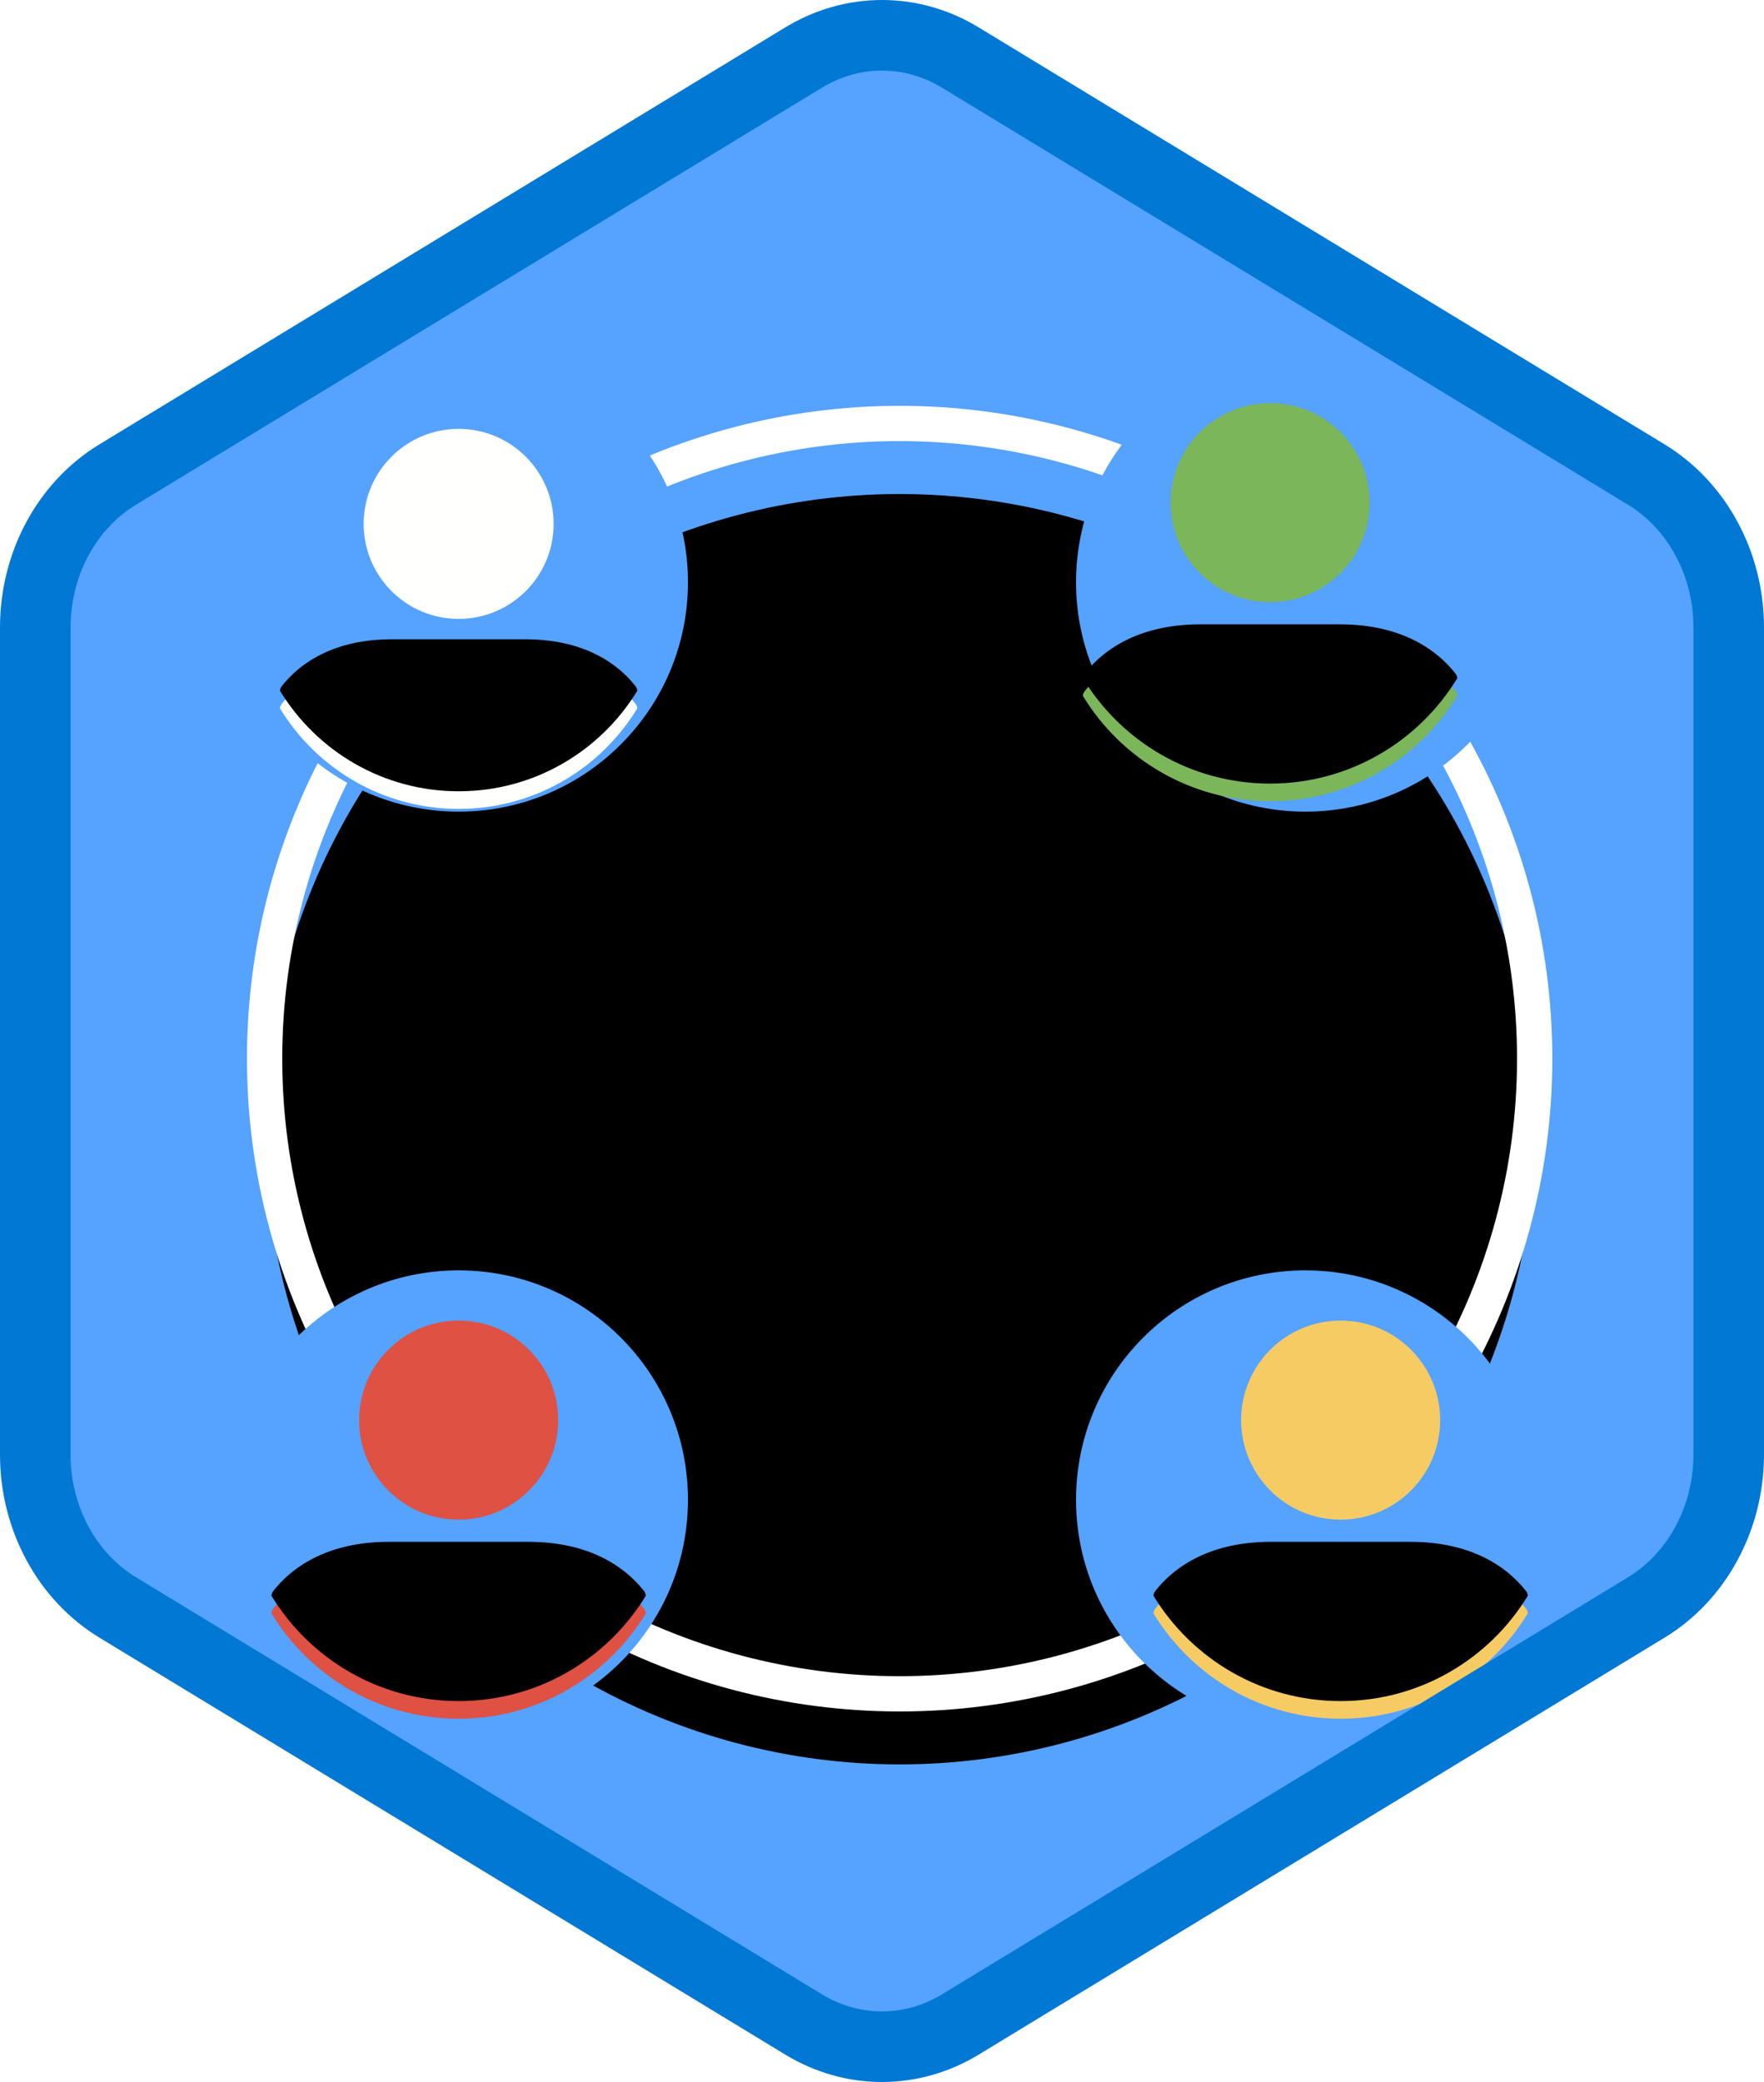 <?xml version="1.0" encoding="UTF-8"?>
<svg width="100px" height="118px" viewBox="0 0 100 118" version="1.1" xmlns="http://www.w3.org/2000/svg" xmlns:xlink="http://www.w3.org/1999/xlink">
    <!-- Generator: Sketch 54.1 (76490) - https://sketchapp.com -->
    <title>Discover ways to foster an AI-ready culture in your business/discover-ways-to-foster-an-ai-ready-culture-in-your-business</title>
    <desc>Created with Sketch.</desc>
    <defs>
        <path d="M42.742,1.497 C44.374,0.499 46.187,0 48,0 C49.813,0 51.627,0.499 53.256,1.497 L90.591,24.332 C93.933,26.377 96,30.203 96,34.353 L96,79.647 C96,83.795 93.933,87.624 90.591,89.668 L53.256,112.505 C51.627,113.501 49.813,114 48,114 C46.187,114 44.374,113.501 42.742,112.505 L5.409,89.668 C2.066,87.624 0,83.795 0,79.647 L0,34.353 C0,30.203 2.066,26.377 5.409,24.332 L42.742,1.497 Z" id="path-1"></path>
        <circle id="path-3" cx="26.5" cy="26.5" r="26.5"></circle>
        <circle id="path-5" cx="49" cy="58" r="36"></circle>
        <filter x="-2.8%" y="-2.8%" width="105.6%" height="108.3%" filterUnits="objectBoundingBox" id="filter-6">
            <feMorphology radius="1" operator="dilate" in="SourceAlpha" result="shadowSpreadOuter1"></feMorphology>
            <feOffset dx="0" dy="2" in="shadowSpreadOuter1" result="shadowOffsetOuter1"></feOffset>
            <feMorphology radius="1" operator="erode" in="SourceAlpha" result="shadowInner"></feMorphology>
            <feOffset dx="0" dy="2" in="shadowInner" result="shadowInner"></feOffset>
            <feComposite in="shadowOffsetOuter1" in2="shadowInner" operator="out" result="shadowOffsetOuter1"></feComposite>
            <feColorMatrix values="0 0 0 0 0   0 0 0 0 0   0 0 0 0 0  0 0 0 0.1 0" type="matrix" in="shadowOffsetOuter1"></feColorMatrix>
        </filter>
        <filter x="-18.2%" y="-18.2%" width="136.4%" height="136.4%" filterUnits="objectBoundingBox" id="filter-7">
            <feOffset dx="0" dy="2" in="SourceAlpha" result="shadowOffsetOuter1"></feOffset>
            <feColorMatrix values="0 0 0 0 0   0 0 0 0 0   0 0 0 0 0  0 0 0 0.099 0" type="matrix" in="shadowOffsetOuter1" result="shadowMatrixOuter1"></feColorMatrix>
            <feMerge>
                <feMergeNode in="shadowMatrixOuter1"></feMergeNode>
                <feMergeNode in="SourceGraphic"></feMergeNode>
            </feMerge>
        </filter>
        <path d="M0.868,16.143 C2.946,19.561 6.706,21.847 11,21.847 C15.294,21.847 19.055,19.561 21.132,16.143 C21.119,16.048 21.082,15.956 21.018,15.876 C19.69,14.217 17.589,13.231 14.77,13.231 L7.23,13.231 C4.411,13.231 2.309,14.217 0.982,15.876 C0.917,15.956 0.881,16.048 0.868,16.143 L0.868,16.143 Z" id="path-8"></path>
        <filter x="-2.5%" y="-5.8%" width="104.9%" height="111.6%" filterUnits="objectBoundingBox" id="filter-9">
            <feOffset dx="0" dy="-1" in="SourceAlpha" result="shadowOffsetInner1"></feOffset>
            <feComposite in="shadowOffsetInner1" in2="SourceAlpha" operator="arithmetic" k2="-1" k3="1" result="shadowInnerInner1"></feComposite>
            <feColorMatrix values="0 0 0 0 0   0 0 0 0 0   0 0 0 0 0  0 0 0 0.1 0" type="matrix" in="shadowInnerInner1"></feColorMatrix>
        </filter>
        <filter x="-18.2%" y="-16.8%" width="136.4%" height="134.3%" filterUnits="objectBoundingBox" id="filter-10">
            <feOffset dx="0" dy="2" in="SourceAlpha" result="shadowOffsetOuter1"></feOffset>
            <feColorMatrix values="0 0 0 0 0   0 0 0 0 0   0 0 0 0 0  0 0 0 0.099 0" type="matrix" in="shadowOffsetOuter1" result="shadowMatrixOuter1"></feColorMatrix>
            <feMerge>
                <feMergeNode in="shadowMatrixOuter1"></feMergeNode>
                <feMergeNode in="SourceGraphic"></feMergeNode>
            </feMerge>
        </filter>
        <path d="M0.386,17.435 C2.562,21.017 6.502,23.411 11,23.411 C15.498,23.411 19.438,21.017 21.614,17.435 C21.601,17.336 21.563,17.239 21.495,17.156 C20.104,15.417 17.903,14.385 14.949,14.385 L7.051,14.385 C4.097,14.385 1.896,15.417 0.504,17.156 C0.437,17.239 0.399,17.336 0.385,17.435 L0.386,17.435 Z" id="path-11"></path>
        <filter x="-2.4%" y="-5.5%" width="104.7%" height="111.1%" filterUnits="objectBoundingBox" id="filter-12">
            <feOffset dx="0" dy="-1" in="SourceAlpha" result="shadowOffsetInner1"></feOffset>
            <feComposite in="shadowOffsetInner1" in2="SourceAlpha" operator="arithmetic" k2="-1" k3="1" result="shadowInnerInner1"></feComposite>
            <feColorMatrix values="0 0 0 0 0   0 0 0 0 0   0 0 0 0 0  0 0 0 0.1 0" type="matrix" in="shadowInnerInner1"></feColorMatrix>
        </filter>
        <filter x="-18.2%" y="-16.8%" width="136.4%" height="134.3%" filterUnits="objectBoundingBox" id="filter-13">
            <feOffset dx="0" dy="2" in="SourceAlpha" result="shadowOffsetOuter1"></feOffset>
            <feColorMatrix values="0 0 0 0 0   0 0 0 0 0   0 0 0 0 0  0 0 0 0.099 0" type="matrix" in="shadowOffsetOuter1" result="shadowMatrixOuter1"></feColorMatrix>
            <feMerge>
                <feMergeNode in="shadowMatrixOuter1"></feMergeNode>
                <feMergeNode in="SourceGraphic"></feMergeNode>
            </feMerge>
        </filter>
        <path d="M0.386,17.435 C2.562,21.017 6.502,23.411 11,23.411 C15.498,23.411 19.438,21.017 21.614,17.435 C21.601,17.336 21.563,17.239 21.495,17.156 C20.104,15.417 17.903,14.385 14.949,14.385 L7.051,14.385 C4.097,14.385 1.896,15.417 0.504,17.156 C0.437,17.239 0.399,17.336 0.385,17.435 L0.386,17.435 Z" id="path-14"></path>
        <filter x="-2.4%" y="-5.5%" width="104.7%" height="111.1%" filterUnits="objectBoundingBox" id="filter-15">
            <feOffset dx="0" dy="-1" in="SourceAlpha" result="shadowOffsetInner1"></feOffset>
            <feComposite in="shadowOffsetInner1" in2="SourceAlpha" operator="arithmetic" k2="-1" k3="1" result="shadowInnerInner1"></feComposite>
            <feColorMatrix values="0 0 0 0 0   0 0 0 0 0   0 0 0 0 0  0 0 0 0.1 0" type="matrix" in="shadowInnerInner1"></feColorMatrix>
        </filter>
        <filter x="-18.2%" y="-16.8%" width="136.4%" height="134.3%" filterUnits="objectBoundingBox" id="filter-16">
            <feOffset dx="0" dy="2" in="SourceAlpha" result="shadowOffsetOuter1"></feOffset>
            <feColorMatrix values="0 0 0 0 0   0 0 0 0 0   0 0 0 0 0  0 0 0 0.099 0" type="matrix" in="shadowOffsetOuter1" result="shadowMatrixOuter1"></feColorMatrix>
            <feMerge>
                <feMergeNode in="shadowMatrixOuter1"></feMergeNode>
                <feMergeNode in="SourceGraphic"></feMergeNode>
            </feMerge>
        </filter>
        <path d="M0.386,17.435 C2.562,21.017 6.502,23.411 11,23.411 C15.498,23.411 19.438,21.017 21.614,17.435 C21.601,17.336 21.563,17.239 21.495,17.156 C20.104,15.417 17.903,14.385 14.949,14.385 L7.051,14.385 C4.097,14.385 1.896,15.417 0.504,17.156 C0.437,17.239 0.399,17.336 0.385,17.435 L0.386,17.435 Z" id="path-17"></path>
        <filter x="-2.4%" y="-5.5%" width="104.7%" height="111.1%" filterUnits="objectBoundingBox" id="filter-18">
            <feOffset dx="0" dy="-1" in="SourceAlpha" result="shadowOffsetInner1"></feOffset>
            <feComposite in="shadowOffsetInner1" in2="SourceAlpha" operator="arithmetic" k2="-1" k3="1" result="shadowInnerInner1"></feComposite>
            <feColorMatrix values="0 0 0 0 0   0 0 0 0 0   0 0 0 0 0  0 0 0 0.1 0" type="matrix" in="shadowInnerInner1"></feColorMatrix>
        </filter>
    </defs>
    <g id="Badges" stroke="none" stroke-width="1" fill="none" fill-rule="evenodd">
        <g id="Discover-ways-to-foster-an-AI-ready-culture-in-your-business" transform="translate(-50, -50)">
            <g id="Discover-ways-to-foster-an-AI-ready-culture-in-your-business/discover-ways-to-foster-an-ai-ready-culture-in-your-business" transform="translate(50, 50)">
                <g id="Mask" transform="translate(2, 2)">
                    <mask id="mask-2" fill="white">
                        <use xlink:href="#path-1"></use>
                    </mask>
                    <use id="Trophy-1" fill="#55A2FF" xlink:href="#path-1"></use>
                    <g id="AI---network" mask="url(#mask-2)">
                        <g transform="translate(22, 32)">
                            <mask id="mask-4" fill="white">
                                <use xlink:href="#path-3"></use>
                            </mask>
                            <g id="Mask" stroke="none" fill="none"></g>
                            <g id="AI---network" stroke="none" stroke-width="1" fill="none" fill-rule="evenodd" mask="url(#mask-4)">
                                <g transform="translate(-25.764, -5.889)">
                                    <g id="yellow-under" stroke="none" stroke-width="1" fill="none" fill-rule="evenodd" transform="translate(63.306, 0)">
                                        <circle id="Oval" fill="#F9D788" cx="9.373" cy="16.772" r="1"></circle>
                                        <circle id="Oval" fill="#F9D788" cx="34.037" cy="38.148" r="1"></circle>
                                        <circle id="Oval" fill="#F9D788" cx="11.675" cy="46.699" r="1"></circle>
                                        <circle id="Oval" fill="#F9D788" cx="28.776" cy="49.33" r="1"></circle>
                                        <circle id="Oval" fill="#F9D788" cx="12.99" cy="0.658" r="1"></circle>
                                        <polyline id="Path-184" stroke="#FFDC8B" stroke-width="0.4" points="8.386 49.987 11.675 46.699 1.29615076e-15 45.873"></polyline>
                                        <polyline id="Path-185" stroke="#FFDC8B" stroke-width="0.4" points="28.776 49.33 34.037 38.148 9.373 35.517"></polyline>
                                        <polyline id="Path-187" stroke="#FFDC8B" stroke-width="0.4" points="9.044 16.443 12.99 0.658 18.91 20.39 9.373 16.772 5.755 26.967 19.567 20.39"></polyline>
                                        <path d="M62.629,13.812 L12.99,0.658" id="Path-188" stroke="#FFDC8B" stroke-width="0.4"></path>
                                        <path d="M60.511,46.699 L28.776,49.33" id="Path-190" stroke="#FFDC8B" stroke-width="0.4"></path>
                                        <polyline id="Path-191" stroke="#FFDC8B" stroke-width="0.4" points="29.105 49.33 12.332 46.699 34.037 38.148"></polyline>
                                        <polyline id="Path-192" stroke="#FFDC8B" stroke-width="0.4" points="34.037 38.148 39.628 29.927 18.91 20.061"></polyline>
                                    </g>
                                    <g id="green-under" stroke="none" stroke-width="1" fill="none" fill-rule="evenodd" transform="translate(26.967, 11.839)">
                                        <polyline id="Path-181" stroke="#FFFFFF" stroke-width="0.4" points="0 9.208 17.759 0.658 42.095 15.128 26.309 27.625 21.376 21.705 26.309 16.443 12.497 14.141 38.806 7.893 17.759 0.658 12.497 15.128"></polyline>
                                        <polyline id="Path-182" stroke="#FFFFFF" stroke-width="0.4" points="7.235 31.9 18.416 33.761 26.309 27.625"></polyline>
                                        <polyline id="Path-183" stroke="#FFFFFF" stroke-width="0.4" points="36.175 33.873 46.041 23.678 55.249 8.55"></polyline>
                                        <circle id="Oval" fill="#BBDAFF" cx="12.497" cy="14.47" r="1"></circle>
                                        <circle id="Oval" fill="#BBDAFF" cx="26.309" cy="27.625" r="1"></circle>
                                        <circle id="Oval" fill="#FFFFFF" cx="37.162" cy="19.403" r="1"></circle>
                                        <circle id="Oval" fill="#FFFFFF" cx="42.095" cy="15.128" r="1"></circle>
                                        <circle id="Oval" fill="#FFFFFF" cx="46.041" cy="23.678" r="1"></circle>
                                        <circle id="Oval" fill="#FFFFFF" cx="18.416" cy="33.544" r="1"></circle>
                                        <circle id="Oval" fill="#FFFFFF" cx="17.759" cy="0.658" r="1"></circle>
                                    </g>
                                    <circle id="Oval" stroke="none" fill="#F9D788" fill-rule="evenodd" cx="82.216" cy="20.39" r="1"></circle>
                                    <g id="red-under-" stroke="none" stroke-width="1" fill="none" fill-rule="evenodd" transform="translate(0, 10.524)">
                                        <polyline id="Path-177" stroke="#D96B5F" stroke-width="0.4" points="0 30.801 9.537 33.215 1.315 19.732 19.098 22.272 19.074 22.363 26.309 10.524 0 0.646"></polyline>
                                        <polyline id="Path-178" stroke="#D96B5F" stroke-width="0.4" points="8.707 39.367 9.537 33.215 19.074 39.367"></polyline>
                                        <path d="M0,4.604 L16.443,19.074" id="Path-179" stroke="#D96B5F" stroke-width="0.4"></path>
                                        <polyline id="Path-180" stroke="#D96B5F" stroke-width="0.4" points="9.537 32.886 19.074 22.363 26.309 31.571 9.537 33.544"></polyline>
                                        <circle id="Oval" fill="#F97B6E" cx="9.537" cy="33.215" r="1"></circle>
                                        <circle id="Oval" fill="#F97B6E" cx="1.315" cy="19.732" r="1"></circle>
                                        <circle id="Oval" fill="#F97B6E" cx="19.074" cy="22.363" r="1"></circle>
                                        <circle id="Oval" fill="#F97B6E" cx="26.309" cy="10.524" r="1"></circle>
                                    </g>
                                    <polyline id="Path-151" stroke="#C2423D" stroke-width="0.5" fill="none" points="13.812 40.779 21.705 32.229 16.443 29.598 13.155 23.678 25.651 15.785 26.309 28.282"></polyline>
                                    <polygon id="Path-152" stroke="#C2423D" stroke-width="0.5" fill="none" points="21.705 48.672 30.256 36.175 21.705 32.229 13.812 40.779"></polygon>
                                    <polyline id="Path-153" stroke="#C2423D" stroke-width="0.5" fill="none" points="17.101 50.421 33.544 43.41 26.309 42.095 13.812 40.779 22.034 32.229"></polyline>
                                    <path d="M21.705,31.571 L26.309,42.095" id="Path-154" stroke="#C2423D" stroke-width="0.5" fill="none"></path>
                                    <path d="M16.443,29.598 L25.651,15.785" id="Path-155" stroke="#C2423D" stroke-width="0.5" fill="none"></path>
                                    <path d="M26.309,28.94 L16.443,29.598" id="Path-156" stroke="#C2423D" stroke-width="0.5" fill="none"></path>
                                    <path d="M8.707,50.421 L13.812,40.779" id="Path-157" stroke="#C2423D" stroke-width="0.5" fill="none"></path>
                                    <path d="M34.86,19.732 L25.651,15.785" id="Path-158" stroke="#C2423D" stroke-width="0.5" fill="none"></path>
                                    <polyline id="Path-159" stroke="#C2423D" stroke-width="0.5" fill="none" points="34.86 19.732 26.309 28.282 36.175 28.282"></polyline>
                                    <polygon id="Path-160" stroke="#ACD2FF" stroke-width="0.5" fill="none" points="53.276 28.282 34.86 19.732 36.175 27.625"></polygon>
                                    <polygon id="Path-161" stroke="#E5F1FF" stroke-width="0.5" fill="none" points="30.256 36.175 36.175 28.282 48.343 33.873 44.726 38.148"></polygon>
                                    <polyline id="Path-162" stroke="#FFFFFE" stroke-width="0.5" fill="none" points="30.256 36.175 53.276 28.282 66.102 20.061 68.404 30.913 62.813 45.383 48.343 33.873 44.726 38.148"></polyline>
                                    <polygon id="Path-163" stroke="#FFFFFE" stroke-width="0.5" fill="none" points="50.616 58.668 62.813 45.383 36.175 50.421 33.544 44.068 45.383 38.148 62.813 45.383"></polygon>
                                    <polygon id="Path-164" stroke="#FFFFFE" stroke-width="0.5" fill="none" points="68.404 31.571 48.343 33.873 53.276 28.282"></polygon>
                                    <path d="M66.102,20.39 L60.511,29.598" id="Path-165" stroke="#FFFFFE" stroke-width="0.5" fill="none"></path>
                                    <polyline id="Path-166" stroke="#EFB252" stroke-width="0.5" fill="none" points="84.847 11.181 66.102 20.061 81.558 31.571 92.411 15.128"></polyline>
                                    <polygon id="Path-167" stroke="#EFB252" stroke-width="0.5" fill="none" points="84.847 11.181 92.575 14.799 66.102 20.061 82.728 12.185"></polygon>
                                    <polygon id="Path-168" stroke="#EFB252" stroke-width="0.5" fill="none" points="68.404 31.571 81.558 31.571 74.981 41.437"></polygon>
                                    <polyline id="Path-169" stroke="#FFFFFE" stroke-width="0.5" fill="none" points="73.008 57.226 67.088 53.102 62.813 46.041 74.981 41.325 69.144 51.336 80.901 50.421"></polyline>
                                    <polyline id="Path-170" stroke="#EFB252" stroke-width="0.5" fill="none" points="109.183 29.598 74.981 41.437 81.558 50.421"></polyline>
                                    <polyline id="Path-171" stroke="#EFB252" stroke-width="0.5" fill="none" points="89.451 36.175 81.558 31.571 109.183 29.598"></polyline>
                                    <polyline id="Path-172" stroke="#EFB252" stroke-width="0.5" fill="none" points="89.451 36.504 93.069 36.504 121.022 36.833 96.686 22.692 92.411 14.799 93.398 7.235 101.948 16.443 96.686 22.363 81.558 31.571"></polyline>
                                    <path d="M89.451,36.175 L96.686,22.034" id="Path-173" stroke="#EFB252" stroke-width="0.5" fill="none"></path>
                                    <polyline id="Path-174" stroke="#EFB252" stroke-width="0.5" fill="none" points="92.411 15.128 101.948 16.443 137.465 19.732"></polyline>
                                    <polyline id="Path-175" stroke="#EFB252" stroke-width="0.5" fill="none" points="98.659 50.421 121.022 36.833 138.452 19.732"></polyline>
                                    <circle id="Oval" stroke="none" fill="#DF5142" fill-rule="evenodd" cx="13.812" cy="41.437" r="1.315"></circle>
                                    <circle id="Oval" stroke="none" fill="#DF5142" fill-rule="evenodd" cx="21.705" cy="32.229" r="1"></circle>
                                    <circle id="Oval" stroke="none" fill="#DF5142" fill-rule="evenodd" cx="16.443" cy="29.598" r="1"></circle>
                                    <circle id="Oval" stroke="none" fill="#DF5142" fill-rule="evenodd" cx="26.309" cy="28.282" r="1"></circle>
                                    <circle id="Oval" stroke="none" fill="#DF5142" fill-rule="evenodd" cx="25.651" cy="15.785" r="1"></circle>
                                    <circle id="Oval" stroke="none" fill="#DF5142" fill-rule="evenodd" cx="13.155" cy="23.021" r="1"></circle>
                                    <circle id="Oval" stroke="none" fill="#DF5142" fill-rule="evenodd" cx="26.309" cy="42.095" r="1"></circle>
                                    <circle id="Oval" stroke="none" fill="#DF5142" fill-rule="evenodd" cx="30.256" cy="36.175" r="1"></circle>
                                    <circle id="Oval" stroke="none" fill="#DF5142" fill-rule="evenodd" cx="34.86" cy="19.732" r="1"></circle>
                                    <circle id="Oval" stroke="none" fill="#DF5142" fill-rule="evenodd" cx="36.175" cy="27.625" r="1.315"></circle>
                                    <circle id="Oval" stroke="none" fill="#BBDAFF" fill-rule="evenodd" cx="44.726" cy="38.148" r="1"></circle>
                                    <circle id="Oval" stroke="none" fill="#DF5142" fill-rule="evenodd" cx="21.705" cy="48.672" r="1"></circle>
                                    <circle id="Oval" stroke="none" fill="#DF5142" fill-rule="evenodd" cx="33.544" cy="43.41" r="1"></circle>
                                    <circle id="Oval" stroke="none" fill="#BBDAFF" fill-rule="evenodd" cx="48.343" cy="33.873" r="1"></circle>
                                    <circle id="Oval" stroke="none" fill="#BBDAFF" fill-rule="evenodd" cx="53.276" cy="28.282" r="1"></circle>
                                    <circle id="Oval" stroke="none" fill="#E5F1FF" fill-rule="evenodd" cx="60.511" cy="29.598" r="1"></circle>
                                    <circle id="Oval" stroke="none" fill="#E5F1FF" fill-rule="evenodd" cx="68.404" cy="31.571" r="1"></circle>
                                    <circle id="Oval" stroke="none" fill="#E5F1FF" fill-rule="evenodd" cx="62.813" cy="45.712" r="1"></circle>
                                    <circle id="Oval" stroke="none" fill="#F7CB64" fill-rule="evenodd" cx="74.981" cy="41.437" r="1"></circle>
                                    <circle id="Oval" stroke="none" fill="#F7CB64" fill-rule="evenodd" cx="81.558" cy="31.571" r="1"></circle>
                                    <circle id="Oval" stroke="none" fill="#E5F1FF" fill-rule="evenodd" cx="66.102" cy="20.061" r="1"></circle>
                                    <circle id="Oval" stroke="none" fill="#F7CB64" fill-rule="evenodd" cx="92.411" cy="14.799" r="1"></circle>
                                    <circle id="Oval" stroke="none" fill="#F7CB64" fill-rule="evenodd" cx="84.847" cy="11.181" r="1"></circle>
                                    <circle id="Oval" stroke="none" fill="#F7CB64" fill-rule="evenodd" cx="96.686" cy="22.363" r="1"></circle>
                                    <circle id="Oval" stroke="none" fill="#F7CB64" fill-rule="evenodd" cx="101.948" cy="16.443" r="1"></circle>
                                    <circle id="Oval" stroke="none" fill="#F7CB64" fill-rule="evenodd" cx="93.398" cy="7.235" r="1"></circle>
                                    <circle id="Oval" stroke="none" fill="#F7CB64" fill-rule="evenodd" cx="91.753" cy="31.242" r="1"></circle>
                                    <circle id="Oval" stroke="none" fill="#F7CB64" fill-rule="evenodd" cx="89.451" cy="36.175" r="1"></circle>
                                </g>
                            </g>
                        </g>
                    </g>
                    <g id="Oval" mask="url(#mask-2)">
                        <use fill="black" fill-opacity="1" filter="url(#filter-6)" xlink:href="#path-5"></use>
                        <use stroke="#FFFFFF" stroke-width="2" xlink:href="#path-5"></use>
                    </g>
                    <circle id="Oval" fill="#55A2FF" mask="url(#mask-2)" cx="24" cy="31" r="13"></circle>
                    <circle id="Oval" fill="#55A2FF" mask="url(#mask-2)" cx="72" cy="31" r="13"></circle>
                    <g id="User" filter="url(#filter-7)" mask="url(#mask-2)">
                        <g transform="translate(13, 20)" id="Path">
                            <path d="M11,11.077 C13.973,11.077 16.385,8.666 16.385,5.693 C16.385,2.718 13.973,0.307 11,0.307 C8.027,0.307 5.615,2.718 5.615,5.693 C5.615,8.666 8.027,11.077 11,11.077 Z" fill="#FFFFFE" fill-rule="evenodd"></path>
                            <g fill="none">
                                <use fill="#FFFFFE" fill-rule="evenodd" xlink:href="#path-8"></use>
                                <use fill="black" fill-opacity="1" filter="url(#filter-9)" xlink:href="#path-8"></use>
                            </g>
                        </g>
                    </g>
                    <g id="User" filter="url(#filter-10)" mask="url(#mask-2)">
                        <g transform="translate(59, 18)" id="Path">
                            <path d="M11,12.128 C14.115,12.128 16.642,9.602 16.642,6.487 C16.642,3.371 14.115,0.846 11,0.846 C7.885,0.846 5.358,3.371 5.358,6.487 C5.358,9.602 7.885,12.128 11,12.128 Z" fill="#7CB65A" fill-rule="evenodd"></path>
                            <g fill="none">
                                <use fill="#7CB65A" fill-rule="evenodd" xlink:href="#path-11"></use>
                                <use fill="black" fill-opacity="1" filter="url(#filter-12)" xlink:href="#path-11"></use>
                            </g>
                        </g>
                    </g>
                    <circle id="Oval" fill="#55A2FF" mask="url(#mask-2)" cx="24" cy="83" r="13"></circle>
                    <circle id="Oval" fill="#55A2FF" mask="url(#mask-2)" cx="72" cy="83" r="13"></circle>
                    <g id="User" filter="url(#filter-13)" mask="url(#mask-2)">
                        <g transform="translate(13, 70)" id="Path">
                            <path d="M11,12.128 C14.115,12.128 16.642,9.602 16.642,6.487 C16.642,3.371 14.115,0.846 11,0.846 C7.885,0.846 5.358,3.371 5.358,6.487 C5.358,9.602 7.885,12.128 11,12.128 Z" fill="#DF5142" fill-rule="evenodd"></path>
                            <g fill="none">
                                <use fill="#DF5142" fill-rule="evenodd" xlink:href="#path-14"></use>
                                <use fill="black" fill-opacity="1" filter="url(#filter-15)" xlink:href="#path-14"></use>
                            </g>
                        </g>
                    </g>
                    <g id="User" filter="url(#filter-16)" mask="url(#mask-2)">
                        <g transform="translate(63, 70)" id="Path">
                            <path d="M11,12.128 C14.115,12.128 16.642,9.602 16.642,6.487 C16.642,3.371 14.115,0.846 11,0.846 C7.885,0.846 5.358,3.371 5.358,6.487 C5.358,9.602 7.885,12.128 11,12.128 Z" fill="#F7CB64" fill-rule="evenodd"></path>
                            <g fill="none">
                                <use fill="#F7CB64" fill-rule="evenodd" xlink:href="#path-17"></use>
                                <use fill="black" fill-opacity="1" filter="url(#filter-18)" xlink:href="#path-17"></use>
                            </g>
                        </g>
                    </g>
                </g>
                <g id="Azure-Hex-Border" stroke="#0078D4" stroke-width="4">
                    <path d="M45.562,3.258 L6.673,26.894 C3.797,28.643 2,31.951 2,35.558 L2,82.442 C2,86.049 3.798,89.359 6.673,91.106 L45.561,114.742 C46.929,115.572 48.455,116 50,116 C51.546,116 53.072,115.572 54.436,114.743 L93.327,91.106 C96.202,89.358 98,86.048 98,82.442 L98,35.558 C98,31.952 96.203,28.644 93.327,26.894 L54.435,3.258 C53.072,2.428 51.546,2 50,2 C48.454,2 46.929,2.428 45.562,3.258 Z M45.562,3.258 C45.562,3.258 45.562,3.258 45.562,3.258 L45.562,3.258 L45.562,3.258 Z"></path>
                </g>
            </g>
        </g>
    </g>
</svg>